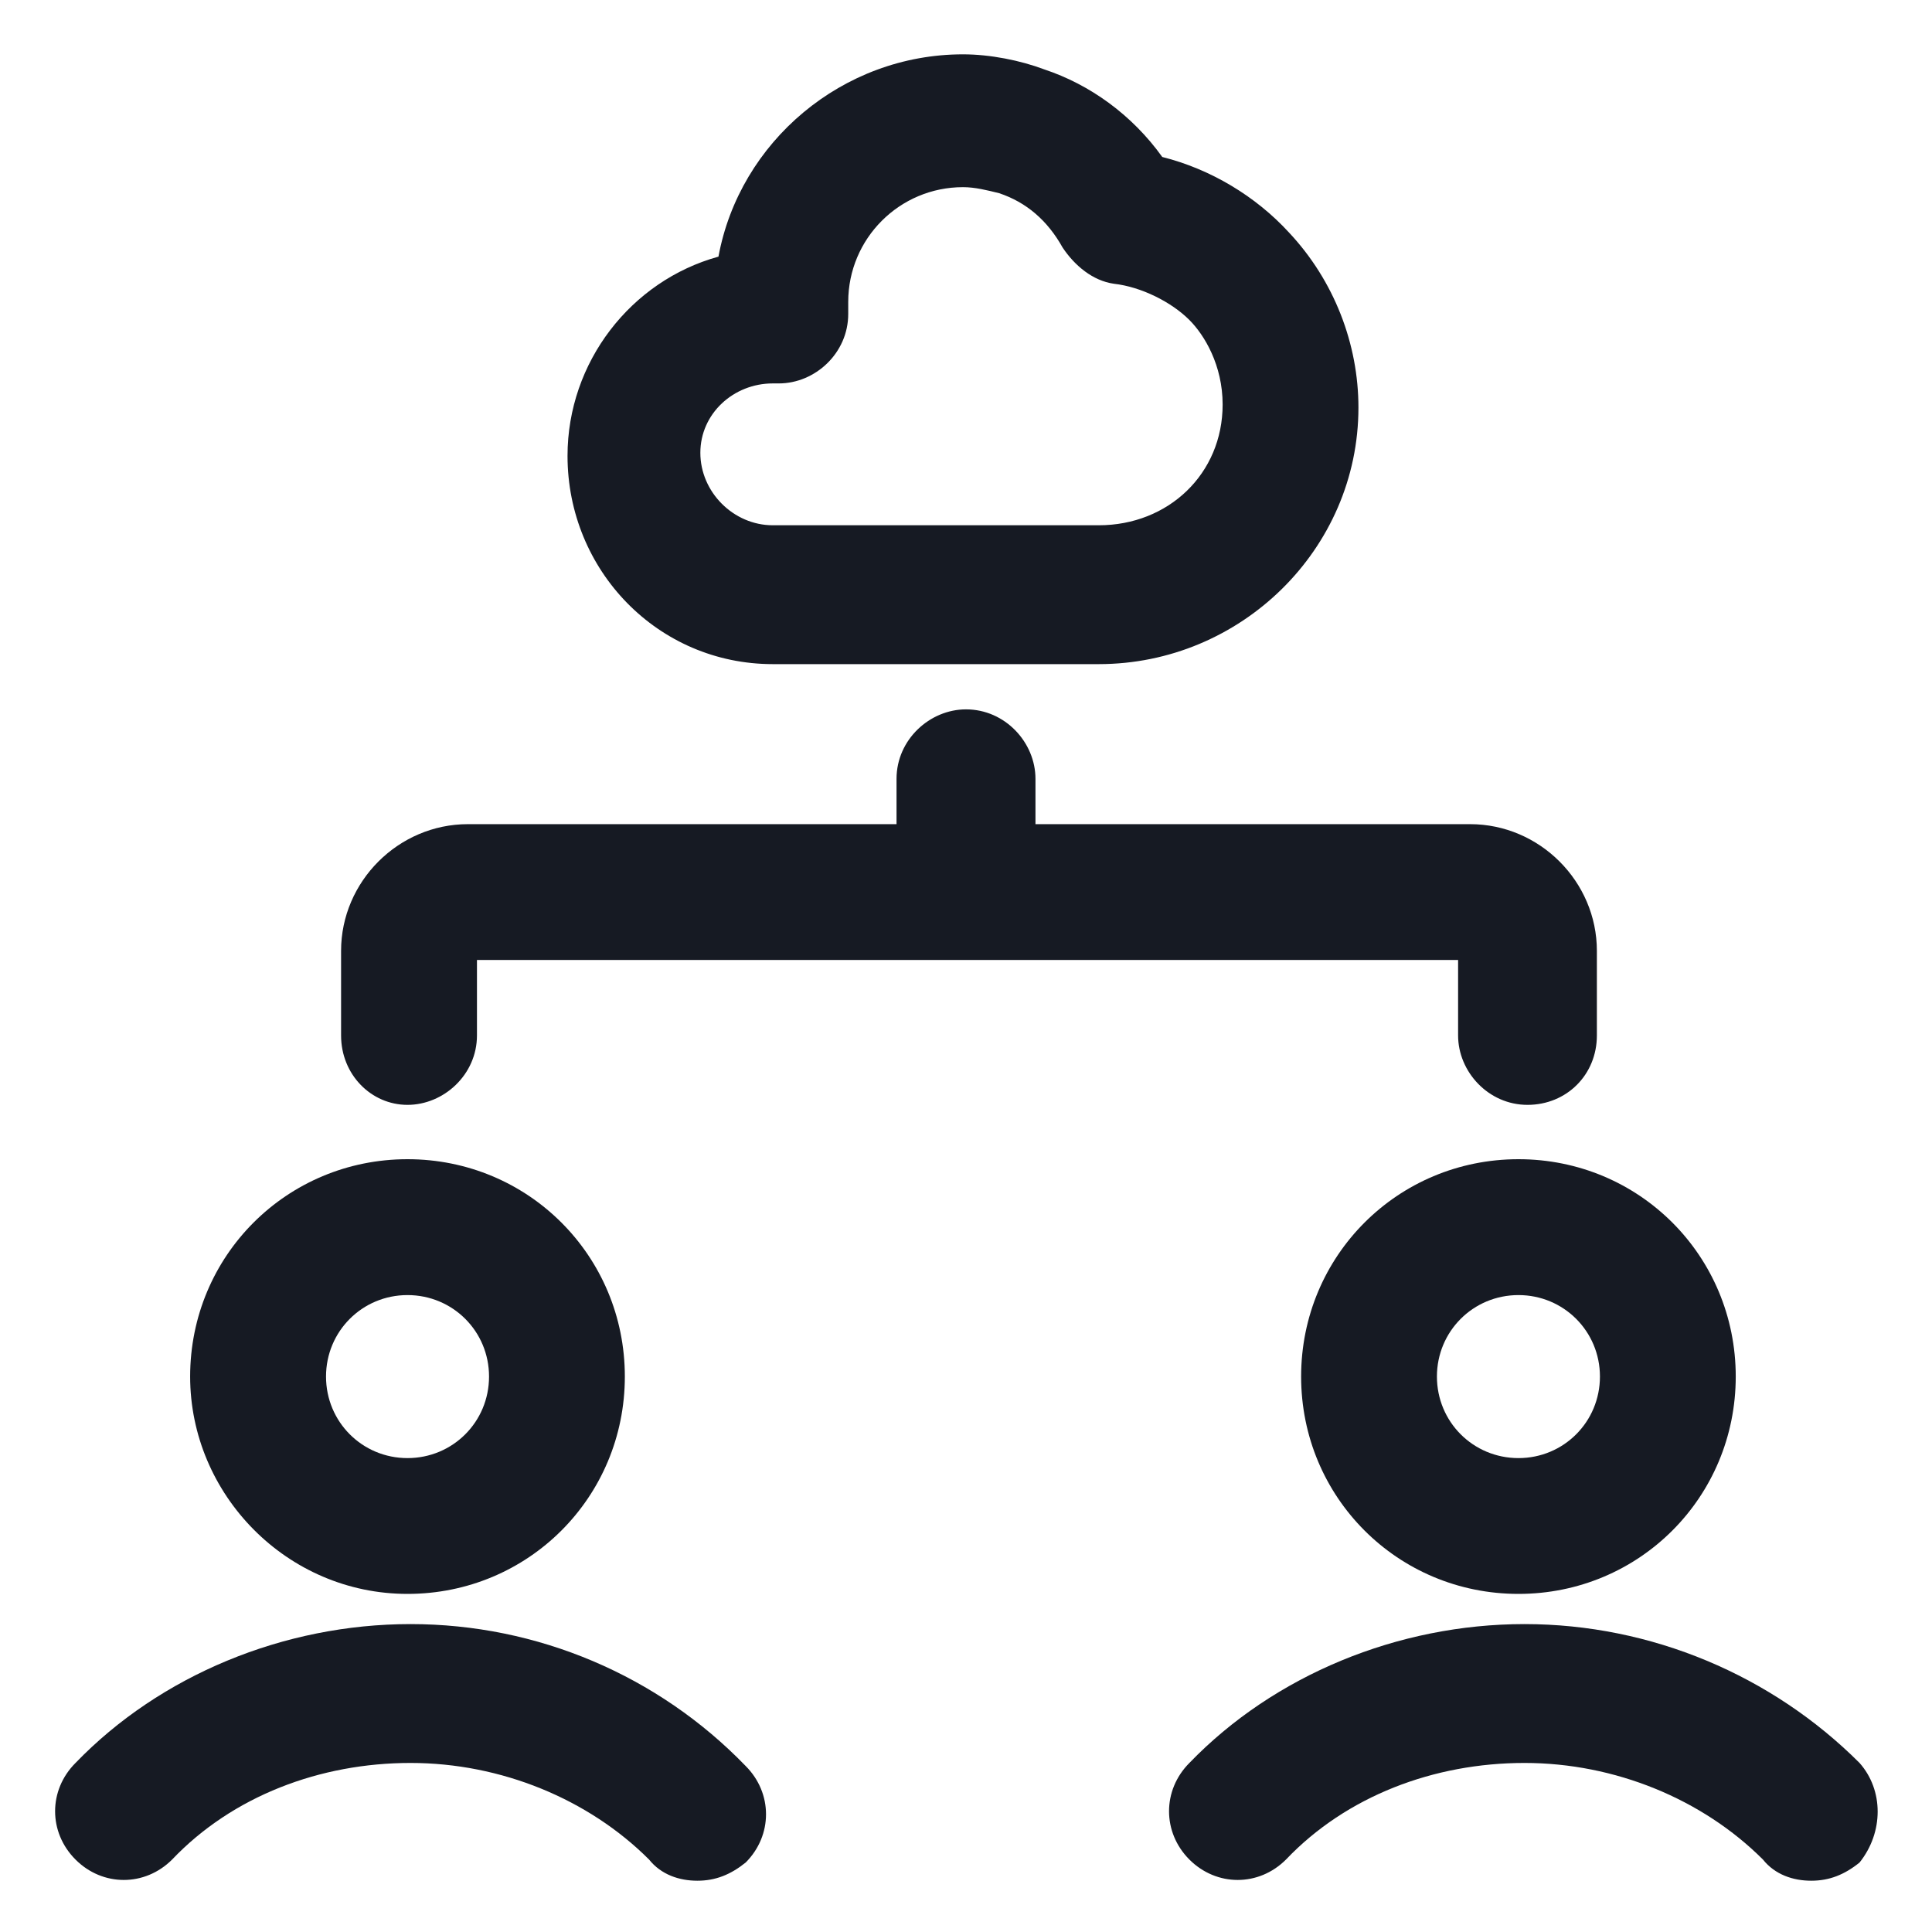 <svg width="24" height="24" viewBox="0 0 24 24" fill="none" xmlns="http://www.w3.org/2000/svg">
<g clip-path="url(#clip0_501_45095)">
<path d="M5.062 19.8C6.562 19.8 7.762 18.6 7.762 17.1C7.762 15.6 6.562 14.4 5.062 14.4C3.562 14.4 2.362 15.6 2.362 17.1C2.362 18.563 3.562 19.8 5.062 19.8ZM5.062 16.088C5.625 16.088 6.075 16.538 6.075 17.1C6.075 17.663 5.625 18.113 5.062 18.113C4.5 18.113 4.05 17.663 4.05 17.1C4.05 16.538 4.5 16.088 5.062 16.088Z" fill="#161A23"/>
<path d="M5.1 20.175C3.525 20.175 1.988 20.812 0.938 21.9C0.6 22.238 0.6 22.762 0.938 23.1C1.275 23.438 1.8 23.438 2.138 23.1C2.888 22.312 3.975 21.9 5.1 21.9C6.225 21.9 7.313 22.35 8.063 23.1C8.213 23.288 8.438 23.363 8.663 23.363C8.888 23.363 9.075 23.288 9.263 23.137C9.6 22.8 9.6 22.275 9.263 21.938C8.175 20.812 6.675 20.175 5.1 20.175Z" fill="#161A23"/>
<path d="M16.163 17.1C16.163 18.6 17.363 19.8 18.863 19.8C20.363 19.8 21.562 18.6 21.562 17.1C21.562 15.6 20.363 14.4 18.863 14.4C17.363 14.4 16.163 15.6 16.163 17.1ZM19.875 17.1C19.875 17.663 19.425 18.113 18.863 18.113C18.3 18.113 17.85 17.663 17.85 17.1C17.85 16.538 18.3 16.088 18.863 16.088C19.425 16.088 19.875 16.538 19.875 17.1Z" fill="#161A23"/>
<path d="M23.1 21.9C22.012 20.812 20.512 20.175 18.938 20.175C17.363 20.175 15.825 20.812 14.775 21.9C14.438 22.238 14.438 22.762 14.775 23.1C15.113 23.438 15.637 23.438 15.975 23.1C16.725 22.312 17.812 21.9 18.938 21.9C20.062 21.9 21.15 22.35 21.9 23.1C22.05 23.288 22.275 23.363 22.5 23.363C22.725 23.363 22.913 23.288 23.1 23.137C23.4 22.762 23.4 22.238 23.1 21.9Z" fill="#161A23"/>
<path d="M9.6 8.25H13.65C15.412 8.25 16.875 6.825 16.875 5.063C16.875 4.275 16.575 3.488 16.012 2.888C15.6 2.438 15.037 2.1 14.438 1.95C14.062 1.425 13.537 1.05 12.975 0.863C12.675 0.75 12.3 0.675 11.963 0.675C10.463 0.675 9.187 1.763 8.925 3.188C7.837 3.488 7.05 4.5 7.05 5.663C7.05 7.088 8.175 8.25 9.6 8.25ZM9.6 4.763H9.675C10.125 4.763 10.537 4.388 10.537 3.9V3.75C10.537 2.963 11.175 2.325 11.963 2.325C12.113 2.325 12.262 2.363 12.412 2.4C12.75 2.513 13.012 2.738 13.2 3.075C13.35 3.3 13.575 3.488 13.838 3.525C14.175 3.563 14.55 3.75 14.775 3.975C14.963 4.163 15.188 4.538 15.188 5.025C15.188 5.888 14.512 6.525 13.65 6.525H9.6C9.112 6.525 8.7 6.113 8.7 5.625C8.7 5.138 9.112 4.763 9.6 4.763Z" fill="#161A23"/>
<path d="M5.062 13.725C5.512 13.725 5.925 13.35 5.925 12.863V11.925H18.113V12.863C18.113 13.312 18.488 13.725 18.975 13.725C19.462 13.725 19.837 13.35 19.837 12.863V11.812C19.837 10.95 19.125 10.238 18.262 10.238H12.863V9.675C12.863 9.225 12.488 8.812 12 8.812C11.55 8.812 11.137 9.188 11.137 9.675V10.238H5.812C4.95 10.238 4.237 10.95 4.237 11.812V12.863C4.237 13.35 4.612 13.725 5.062 13.725Z" fill="#161A23"/>
</g>
<defs>
<clipPath id="clip0_501_45095">
<rect width="24" height="24" fill="white"/>
</clipPath>
</defs>
</svg>
